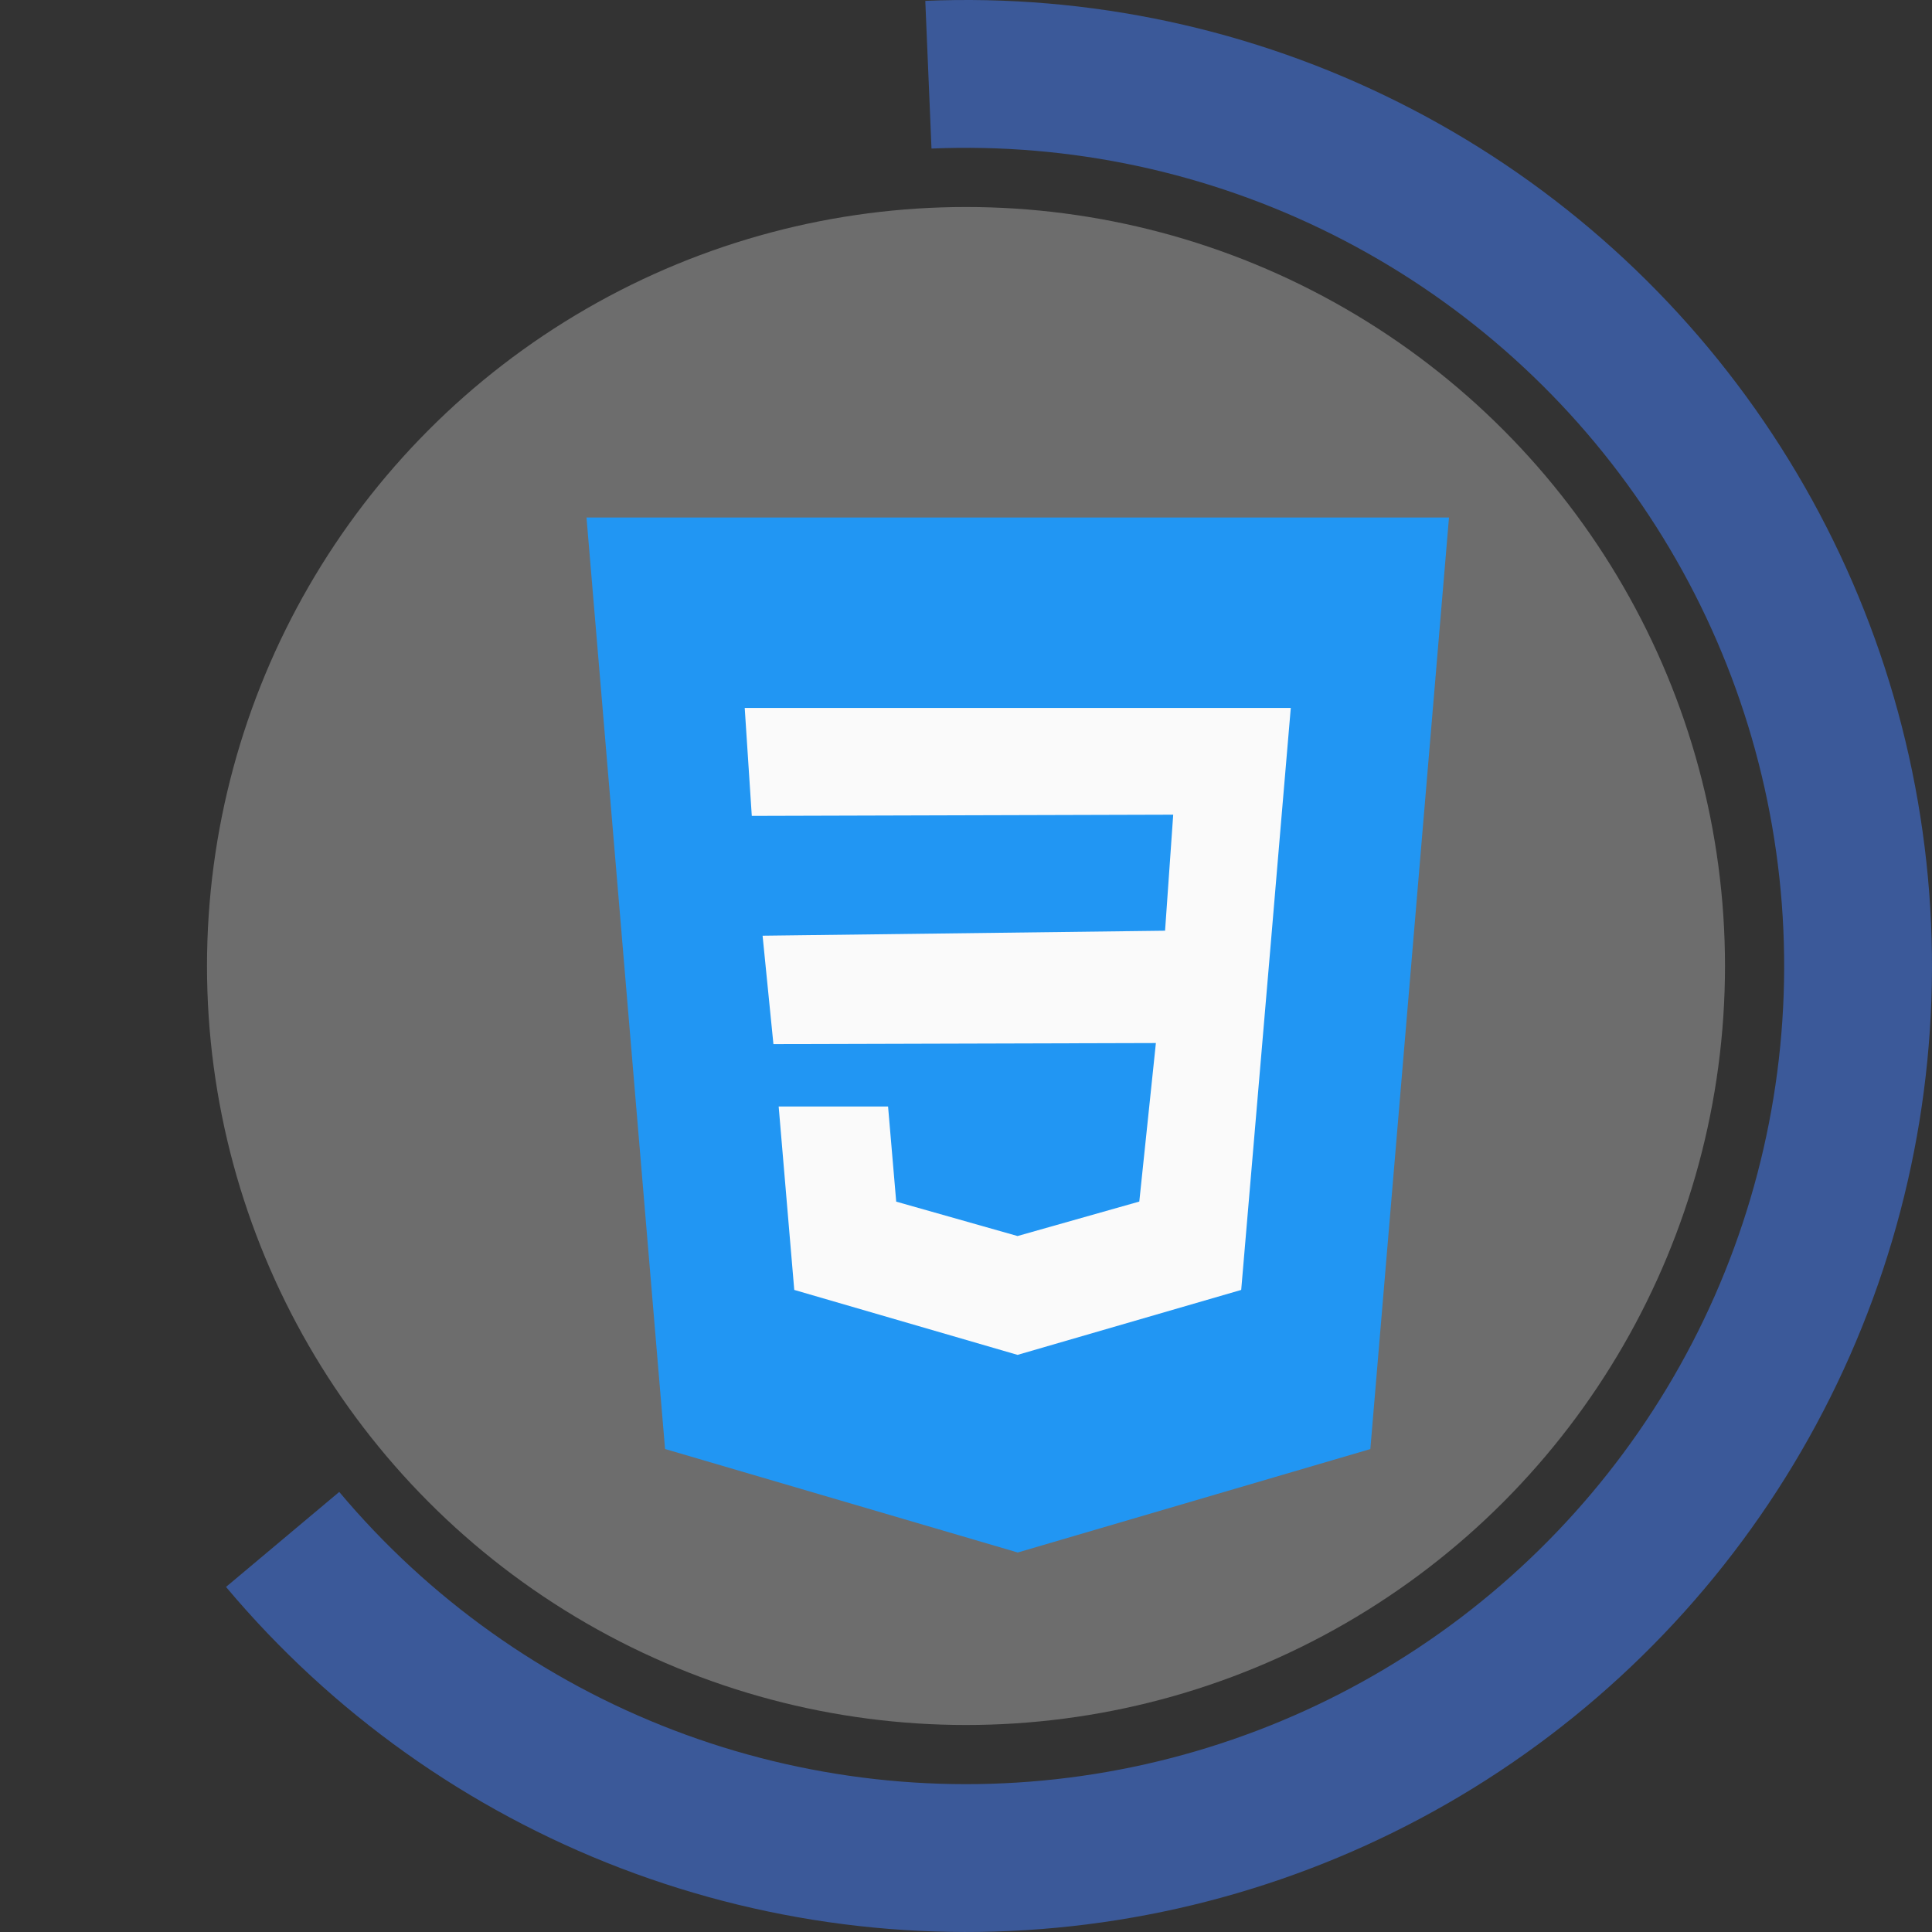 <svg width="56" height="56" viewBox="0 0 56 56" fill="none" xmlns="http://www.w3.org/2000/svg">
<rect x="0" y="0" width="56" height="56" fill="#333333" stroke="none"/>
<circle cx="28" cy="28" r="22" fill="#C4C4C4" fill-opacity="0.4"/>
<path d="M17 15L19.277 42L29.5 45L39.72 42.002L42 15H17Z" fill="#2196F3"/>
<path d="M37.132 23.829L36.845 27.221L35.977 37.389L29.5 39.27L29.495 39.272L23.022 37.389L22.57 32.072H25.741L25.977 34.83L29.497 35.828L29.498 35.826L33.023 34.828L33.504 30.233L22.418 30.264L22.104 27.122L33.77 26.977L34.006 23.614L21.791 23.649L21.586 20.52H29.5H37.414L37.132 23.829Z" fill="#FAFAFA"/>
<path d="M6.551 45.998C9.609 49.643 13.546 52.448 17.989 54.149C22.433 55.85 27.237 56.391 31.947 55.72C36.658 55.05 41.12 53.19 44.912 50.316C48.704 47.442 51.701 43.649 53.62 39.296C55.54 34.942 56.318 30.171 55.882 25.433C55.446 20.695 53.809 16.146 51.127 12.216C48.445 8.286 44.806 5.105 40.553 2.972C36.3 0.838 31.573 -0.176 26.82 0.025L27 4.306C31.027 4.136 35.03 4.995 38.632 6.802C42.234 8.608 45.317 11.303 47.588 14.632C49.86 17.96 51.246 21.813 51.615 25.826C51.985 29.839 51.325 33.88 49.7 37.567C48.074 41.255 45.535 44.467 42.324 46.901C39.112 49.335 35.333 50.91 31.343 51.478C27.354 52.046 23.285 51.588 19.521 50.148C15.758 48.707 12.424 46.331 9.833 43.244L6.551 45.998Z" fill="#3B5999"/>
</svg>
